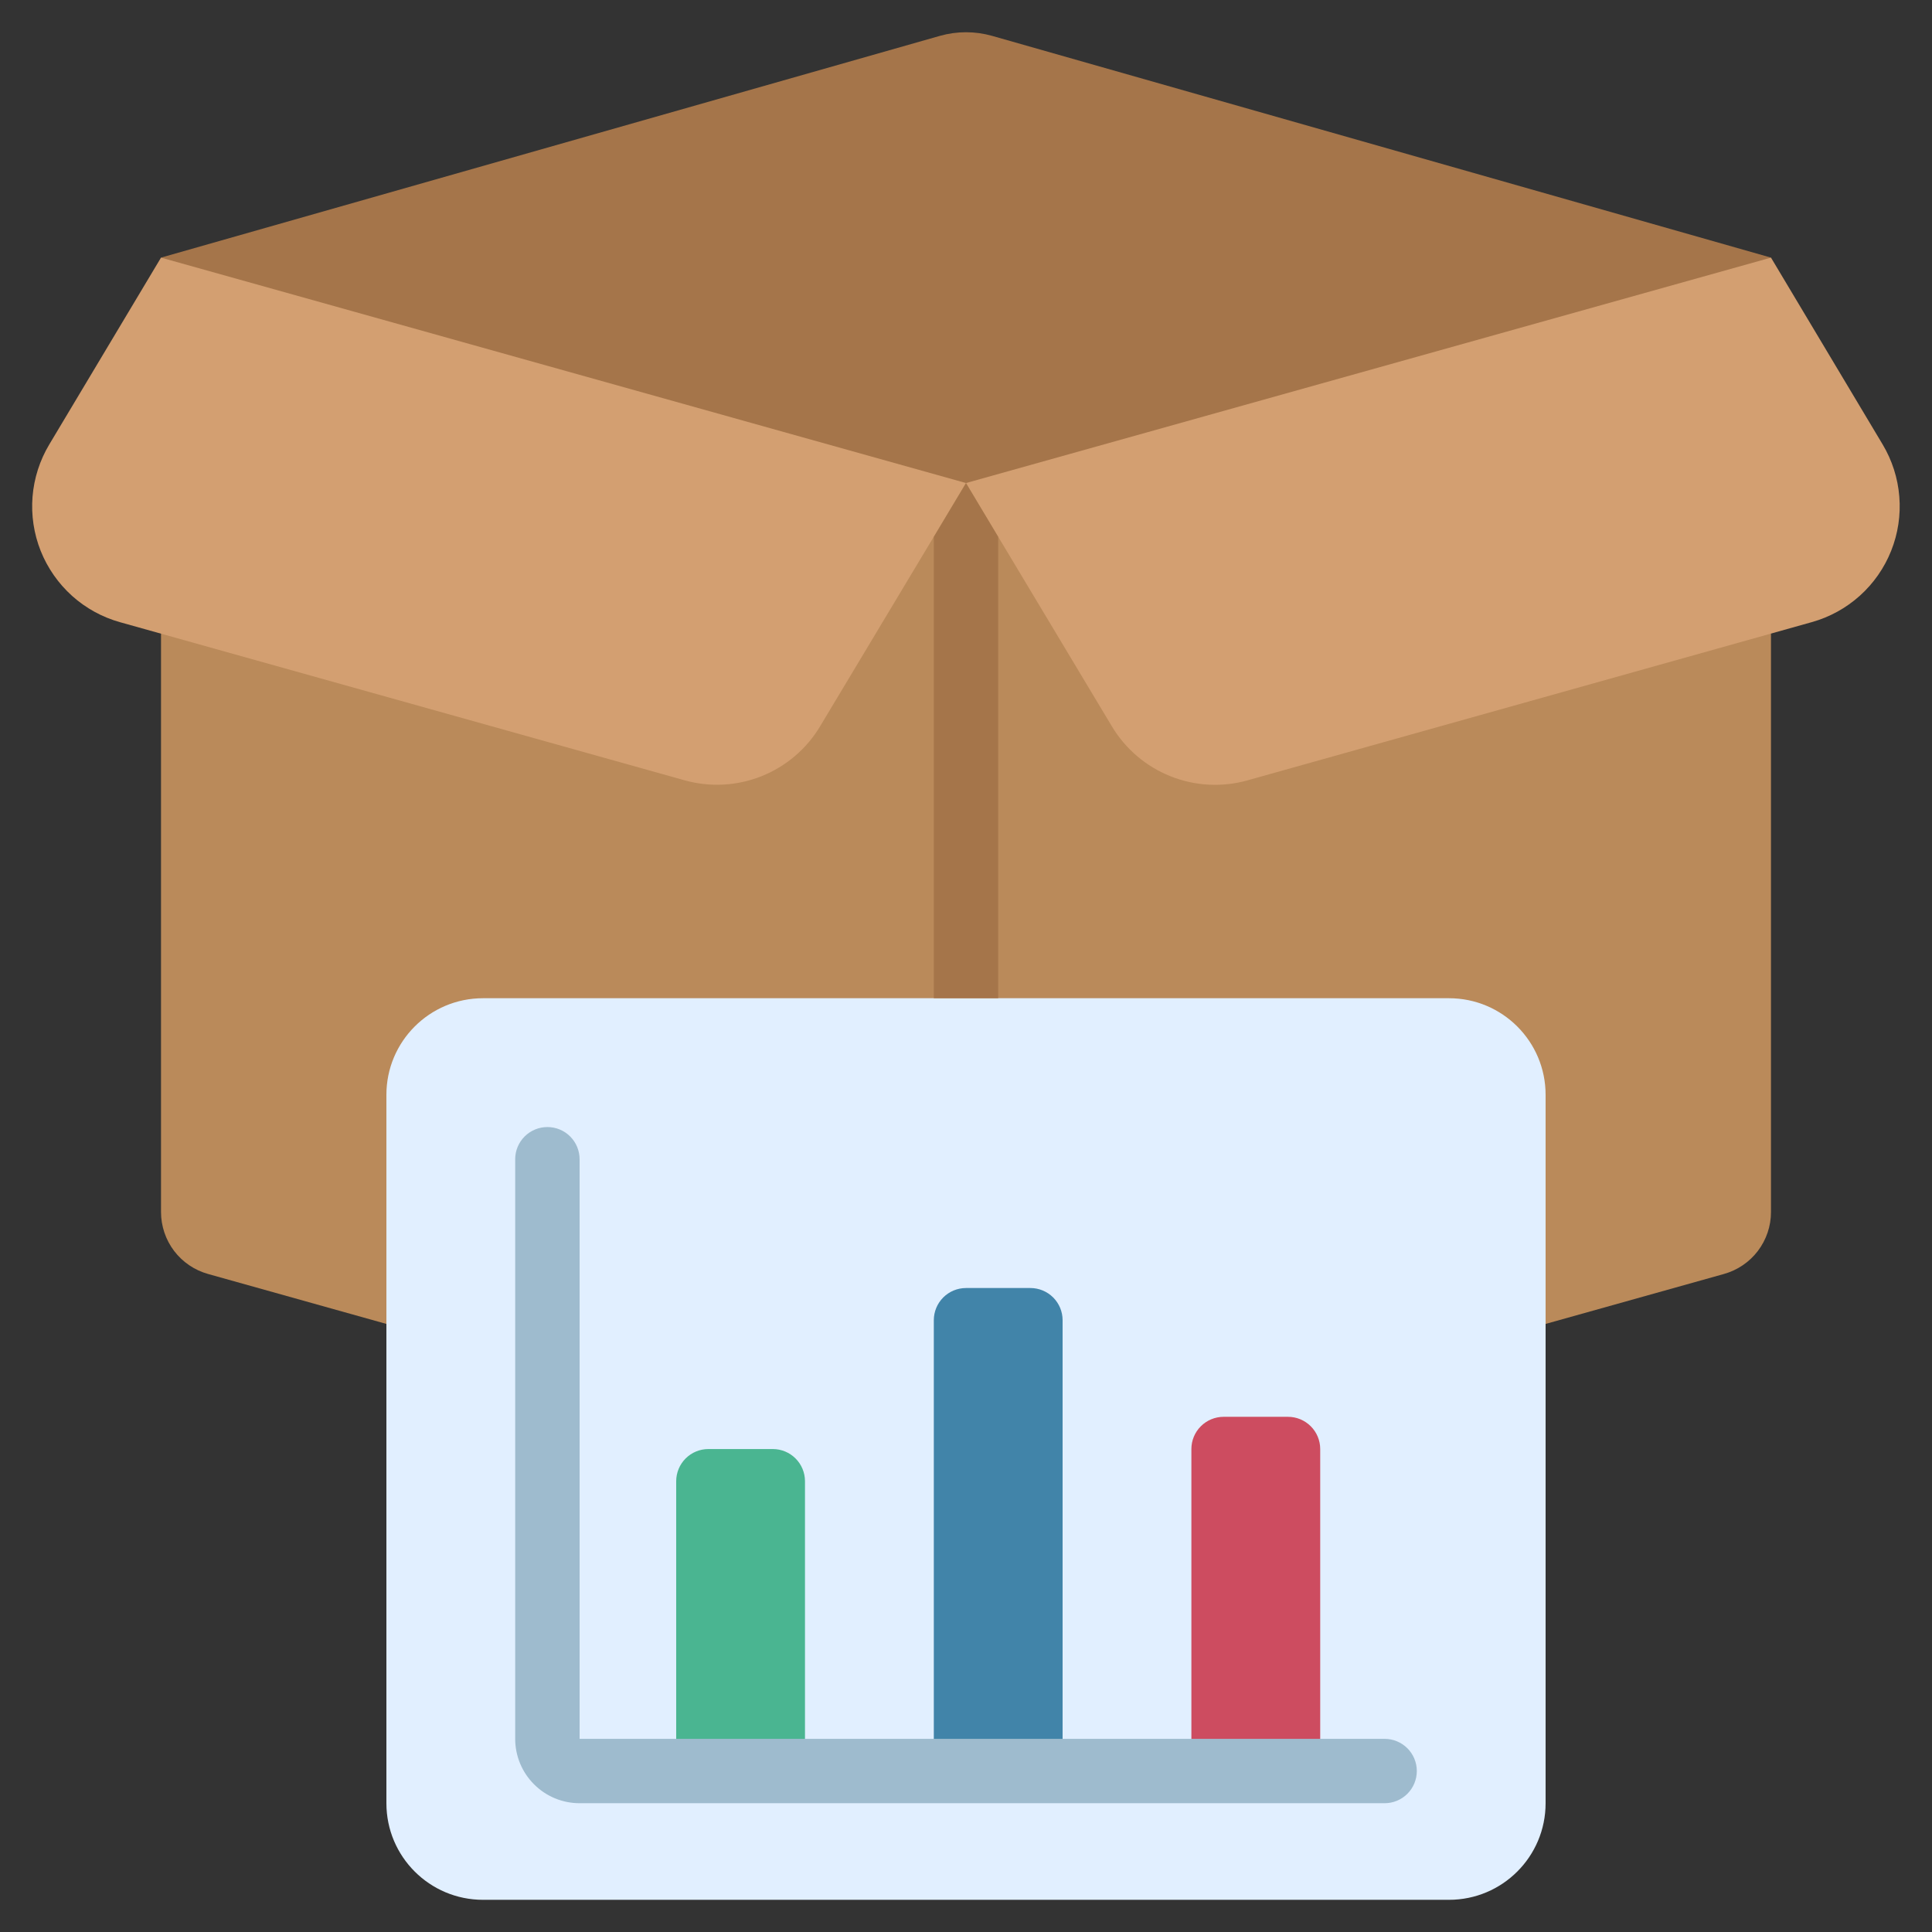 <svg width="50" height="50" viewBox="0 0 50 50" fill="none" xmlns="http://www.w3.org/2000/svg">
<rect x="0" y="0" width="50" height="50" fill="#333333" stroke="none"/>
<g clip-path="url(#clip0_9681_52109)">
<path d="M45.833 16.403V31.369C45.833 31.732 45.713 32.085 45.494 32.374C45.274 32.663 44.966 32.872 44.617 32.97L25.9 38.212C25.311 38.377 24.689 38.377 24.1 38.212L5.383 32.97C5.034 32.872 4.726 32.663 4.506 32.374C4.287 32.085 4.168 31.732 4.167 31.369V16.403L25 10.001L45.833 16.403Z" fill="#BA8A5A"/>
<path d="M45.833 6.667L48.722 11.501C48.968 11.912 49.116 12.374 49.154 12.852C49.193 13.329 49.121 13.809 48.943 14.255C48.766 14.7 48.488 15.098 48.132 15.418C47.775 15.738 47.35 15.972 46.888 16.101L32.283 20.196C31.627 20.38 30.927 20.343 30.294 20.09C29.66 19.838 29.127 19.384 28.776 18.799L25 12.501L21.224 18.797C20.874 19.383 20.34 19.836 19.706 20.089C19.073 20.341 18.374 20.378 17.717 20.194L3.108 16.103C2.647 15.974 2.221 15.741 1.865 15.421C1.509 15.1 1.231 14.702 1.053 14.257C0.876 13.812 0.804 13.332 0.842 12.854C0.881 12.377 1.029 11.914 1.275 11.503L4.167 6.667H45.833Z" fill="#D39F71"/>
<path d="M4.167 6.667L25 12.501L45.833 6.667L25.675 0.928C25.234 0.803 24.766 0.803 24.325 0.928L4.167 6.667Z" fill="#A5754A"/>
<path d="M37.5 25.834H12.5C11.119 25.834 10 26.953 10 28.334V46.667C10 48.048 11.119 49.167 12.5 49.167H37.5C38.881 49.167 40 48.048 40 46.667V28.334C40 26.953 38.881 25.834 37.5 25.834Z" fill="#E1EFFF"/>
<path d="M18.333 37.501H20C20.221 37.501 20.433 37.589 20.589 37.745C20.745 37.901 20.833 38.113 20.833 38.334V45.834H17.5V38.334C17.5 38.113 17.588 37.901 17.744 37.745C17.9 37.589 18.112 37.501 18.333 37.501Z" fill="#4AB591"/>
<path d="M26.667 33.334H25C24.779 33.334 24.567 33.422 24.411 33.578C24.255 33.734 24.167 33.946 24.167 34.167V45.834H27.5V34.167C27.5 33.946 27.412 33.734 27.256 33.578C27.1 33.422 26.888 33.334 26.667 33.334Z" fill="#4184A9"/>
<path d="M31.667 36.667H33.333C33.554 36.667 33.766 36.755 33.923 36.912C34.079 37.068 34.167 37.28 34.167 37.501V45.834H30.833V37.501C30.833 37.28 30.921 37.068 31.077 36.912C31.234 36.755 31.446 36.667 31.667 36.667Z" fill="#CD4C60"/>
<path d="M24.167 25.834V13.894L25 12.503L25.833 13.894V25.834H24.167Z" fill="#A5754A"/>
<path d="M35.833 46.667H15C14.558 46.667 14.134 46.492 13.822 46.179C13.509 45.867 13.333 45.443 13.333 45.001V30.001C13.333 29.78 13.421 29.568 13.577 29.412C13.734 29.255 13.946 29.168 14.167 29.168C14.388 29.168 14.6 29.255 14.756 29.412C14.912 29.568 15 29.78 15 30.001V45.001H35.833C36.054 45.001 36.266 45.089 36.423 45.245C36.579 45.401 36.667 45.613 36.667 45.834C36.667 46.055 36.579 46.267 36.423 46.423C36.266 46.58 36.054 46.667 35.833 46.667Z" fill="#9EBBCE"/>
</g>
<defs>
<clipPath id="clip0_9681_52109">
<rect width="50" height="50" fill="white" transform="translate(0 0.001)"/>
</clipPath>
</defs>
</svg>
